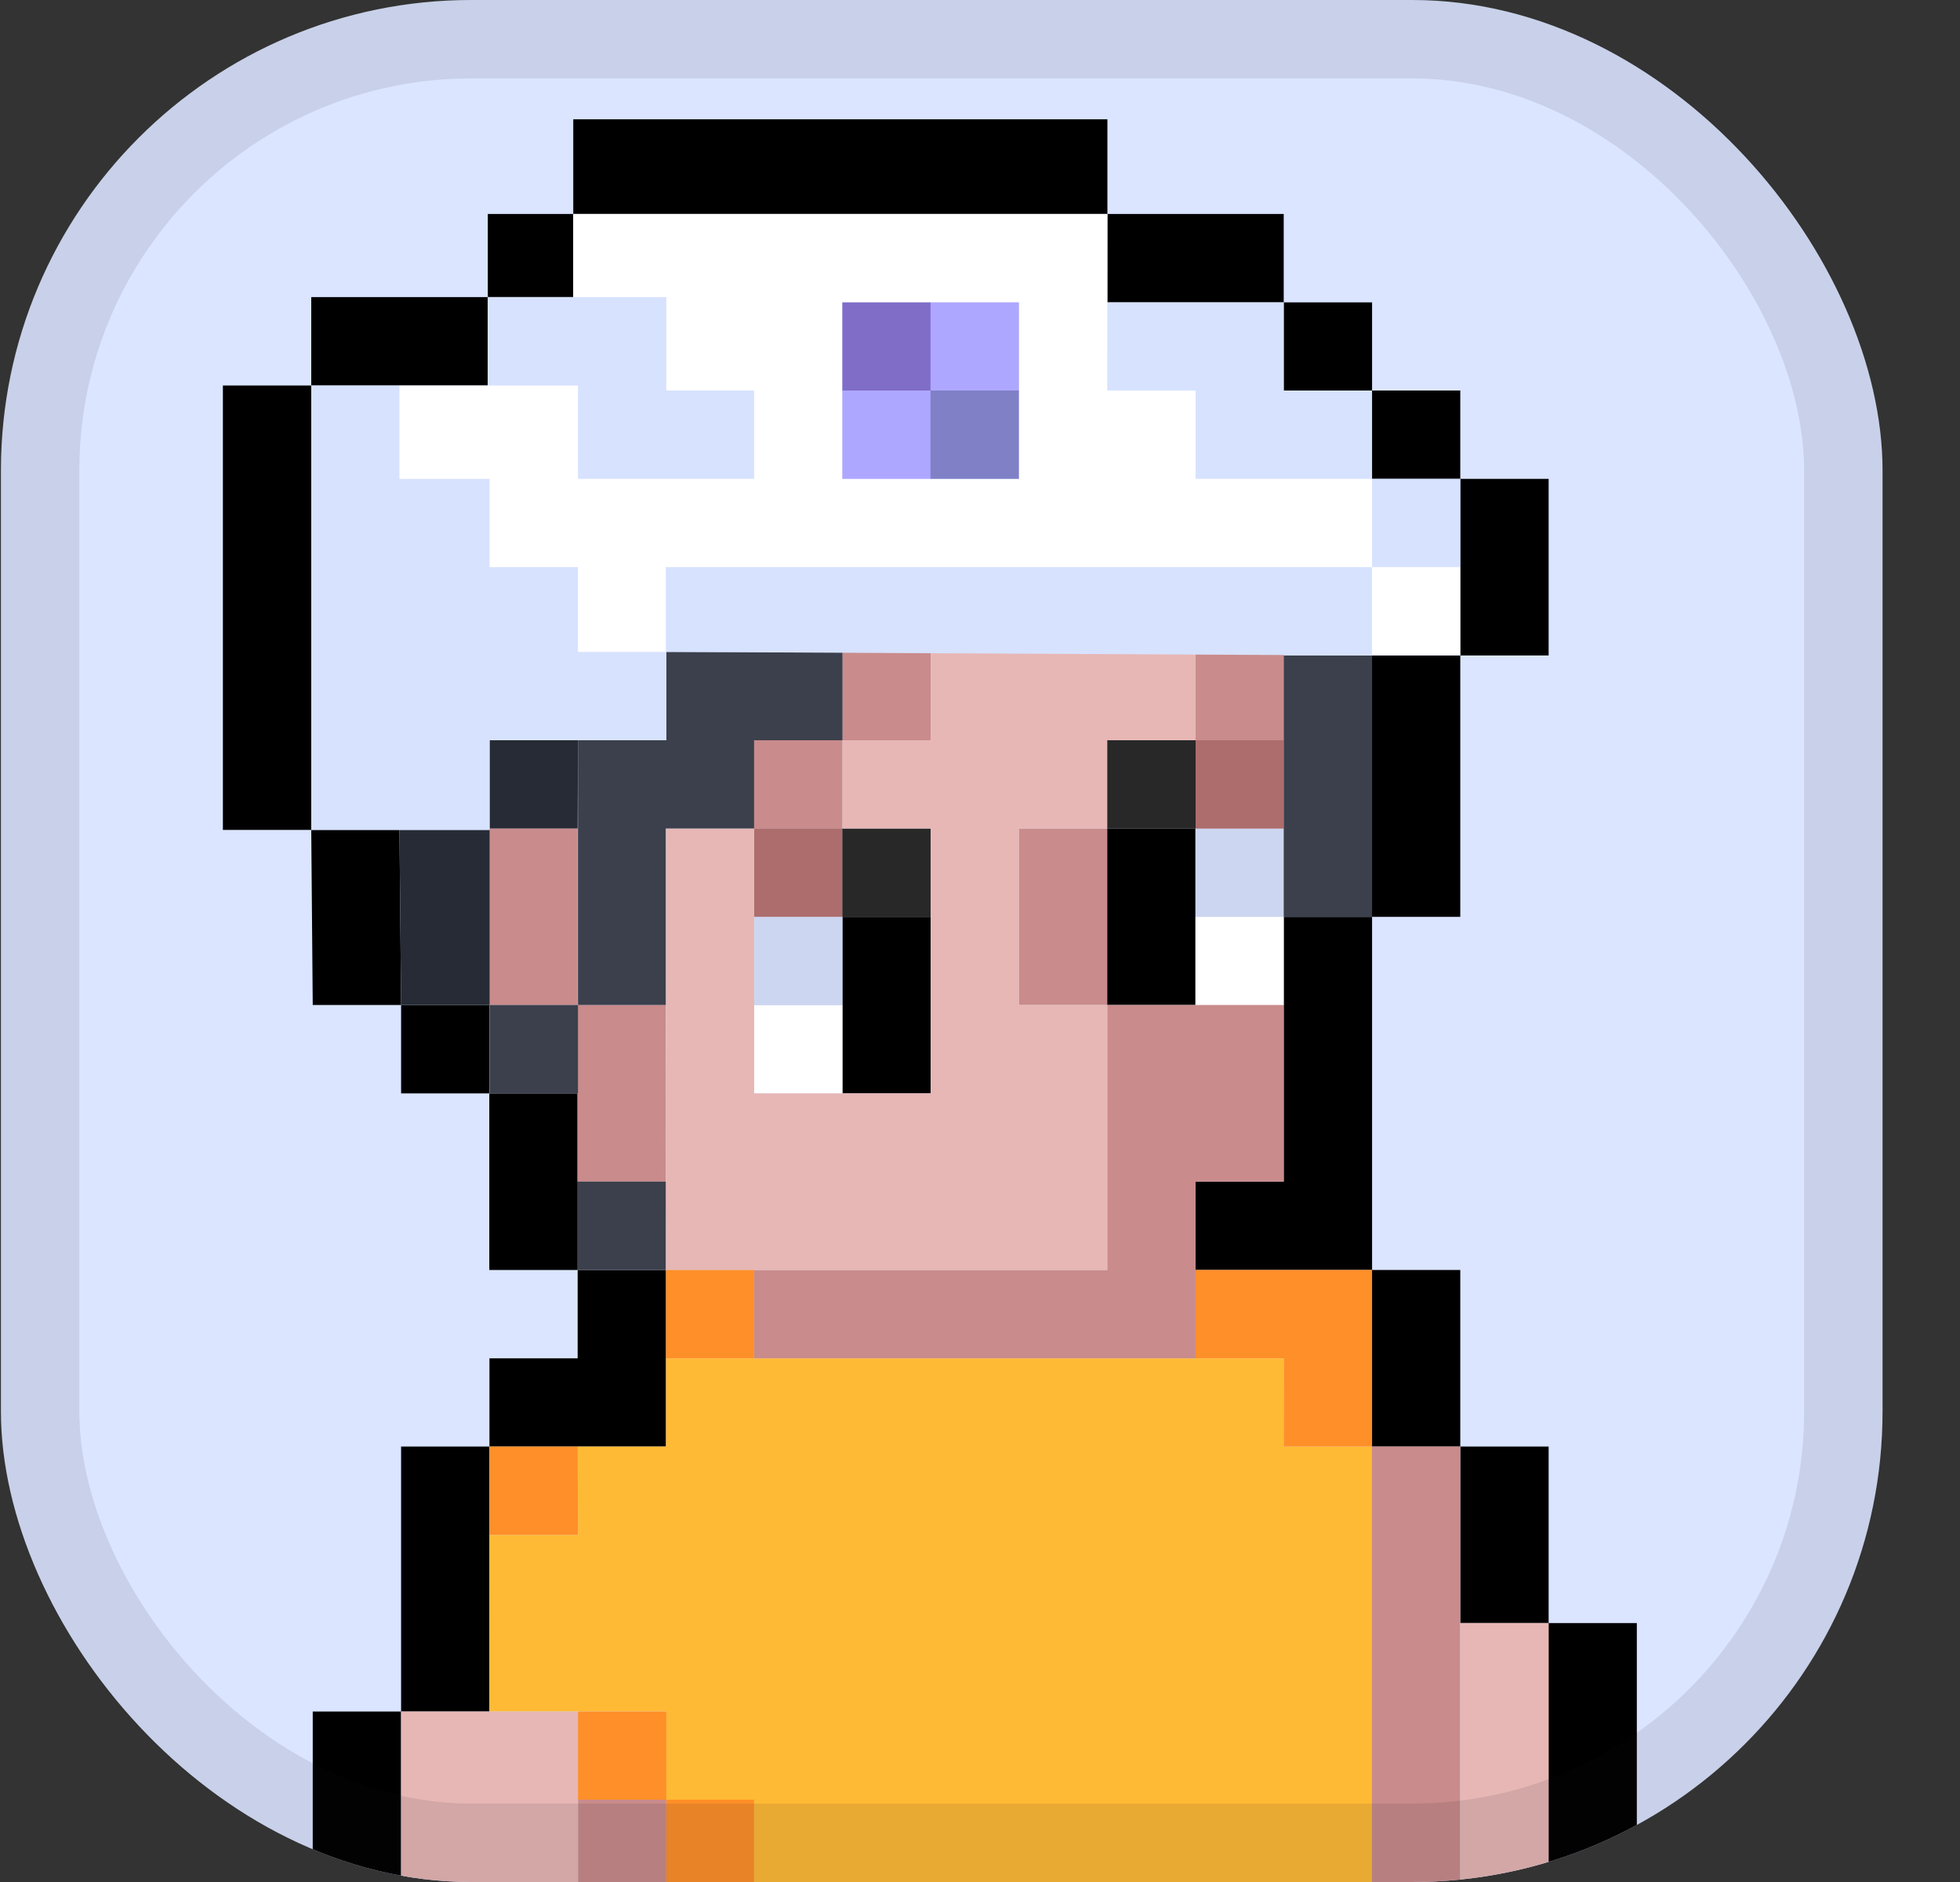 <svg width="25" height="24" viewBox="0 0 25 24" fill="none" xmlns="http://www.w3.org/2000/svg">
<rect x="0" y="0" width="25" height="24" fill="#333333" stroke="none"/>
<g clip-path="url(#clip0_1554_7533)">
<rect x="0.012" width="24" height="24" rx="6" fill="#DBE5FF"/>
<path d="M5.095 10.583L5.116 12.816H6.241V13.943H5.116V12.816H3.989L3.97 10.583H5.095Z" fill="black"/>
<path d="M17.499 8.359H18.626V11.692H17.499V8.359Z" fill="black"/>
<path d="M17.499 16.195H18.626V18.447H17.499V16.195Z" fill="black"/>
<path d="M18.626 18.447H19.753V20.698H18.626V18.447Z" fill="black"/>
<path d="M19.751 20.698H20.878V26.329H19.751V20.698Z" fill="black"/>
<path d="M3.989 21.826H5.116V30.832H3.989V21.826Z" fill="black"/>
<path d="M5.116 18.447H6.243V21.826H5.116V18.447Z" fill="black"/>
<path d="M7.368 17.322V16.195H8.495V17.322V18.447H7.368H6.243V17.322H7.368Z" fill="black"/>
<path d="M17.501 16.195H16.374H15.25V15.068H16.374V11.692H17.501V15.068V16.195Z" fill="black"/>
<path d="M6.241 13.943H7.368V16.195H6.241V13.943Z" fill="black"/>
<path d="M18.626 6.107H19.753V8.359H18.626V6.107Z" fill="black"/>
<path d="M17.499 4.98H18.626V6.107H17.499V4.98Z" fill="black"/>
<path d="M16.374 3.856H17.501V4.983H16.374V3.856Z" fill="black"/>
<path d="M6.222 2.729H7.312V3.789H6.222V2.729Z" fill="black"/>
<path d="M3.97 3.789H6.222V4.916H3.97V3.789Z" fill="black"/>
<path d="M7.312 1.521H14.125V2.729H7.312V1.521Z" fill="black"/>
<path d="M14.125 2.729H16.374V3.856H14.125V2.729Z" fill="black"/>
<path d="M2.843 4.916H3.97V10.583H2.843V4.916Z" fill="black"/>
<path d="M6.243 21.826L6.245 19.574H7.372L7.368 18.447H8.495V17.322H16.377L16.374 18.447H17.501V24.077H15.252V25.202H11.871V26.329H9.619V22.95H8.495L8.499 21.826H6.243Z" fill="#FFBA35"/>
<path d="M7.372 22.95H8.499V27.454H7.372V22.95Z" fill="#C98B8B"/>
<path d="M5.116 21.826H7.372V30.832H5.116V21.826Z" fill="#E7B7B5"/>
<path d="M17.499 18.447H18.626V25.202H17.499V18.447Z" fill="#C98B8B"/>
<path d="M18.626 20.698H19.753V26.329H18.626V20.698Z" fill="#E7B7B5"/>
<path d="M7.365 12.816H8.492V15.068H7.365V12.816Z" fill="#C98B8B"/>
<path d="M6.241 10.565H7.368V12.816H6.241V10.565Z" fill="#C98B8B"/>
<path d="M12.996 10.565H14.123V12.816H12.996V10.565Z" fill="#C98B8B"/>
<path d="M15.247 8.313H16.374V9.44H15.247V8.313Z" fill="#C98B8B"/>
<path d="M10.744 8.313H11.871V9.44H10.744V8.313Z" fill="#C98B8B"/>
<path d="M9.619 9.44H10.746V10.567H9.619V9.44Z" fill="#C98B8B"/>
<path d="M14.123 10.565H15.25V12.816H14.123V10.565Z" fill="black"/>
<path d="M10.744 11.692H11.871V13.943H10.744V11.692Z" fill="black"/>
<path d="M15.247 11.692H16.374V12.819H15.247V11.692Z" fill="white"/>
<path d="M15.247 10.565H16.374V11.692H15.247V10.565Z" fill="#CDD6F0"/>
<path d="M9.619 12.816H10.746V13.943H9.619V12.816Z" fill="white"/>
<path d="M9.619 11.692H10.746V12.819H9.619V11.692Z" fill="#CDD6F0"/>
<path d="M15.247 9.44H16.374V10.567H15.247V9.44Z" fill="#AD6D6D"/>
<path d="M9.619 10.565H10.746V11.692H9.619V10.565Z" fill="#AD6D6D"/>
<path d="M14.123 9.44H15.25V10.567H14.123V9.44Z" fill="#282828"/>
<path d="M10.744 10.565H11.871V11.692H10.744V10.565Z" fill="#282828"/>
<path d="M14.123 16.195V15.068V14.62V12.816H16.374V15.068H15.25V16.195V16.871V17.322H9.619V16.195H14.123Z" fill="#C98B8B"/>
<path d="M9.619 10.565V13.943H11.871V10.565H10.746V9.44H11.871V8.313H15.25V9.44H14.12V10.565H12.998V12.816H14.123V16.195H8.495L8.492 15.068L8.495 10.565H9.619Z" fill="#E7B7B5"/>
<path d="M15.25 16.195H17.501V18.447H16.374L16.377 17.322H15.25V16.195Z" fill="#FF8F28"/>
<path d="M8.499 21.826V22.95H9.619V26.329H8.499V22.95H7.372V21.826H8.499Z" fill="#FF8F28"/>
<path d="M7.368 18.447H6.243L6.245 19.574H7.372L7.368 18.447Z" fill="#FF8F28"/>
<path d="M8.495 16.195H9.619V17.322H8.495V16.195Z" fill="#FF8F28"/>
<path d="M16.374 8.359H17.501V11.692H16.374V8.359Z" fill="#3C404C"/>
<path d="M10.746 8.313H8.499V9.44H7.372V12.816H8.492V10.565H9.619V9.44H10.746V8.313Z" fill="#3C404C"/>
<path d="M6.243 12.816H7.372V13.943H6.243V12.816Z" fill="#3C404C"/>
<path d="M7.368 15.068H8.492V16.195H7.368V15.068Z" fill="#3C404C"/>
<path d="M7.372 9.44H6.245V10.565H7.368L7.372 9.44Z" fill="#272B35"/>
<path d="M5.095 10.583H6.245V12.816H5.116L5.095 10.583Z" fill="#272B35"/>
<path d="M3.97 4.916V10.583H6.245V9.44H8.499V8.313H7.372V7.232H6.245V6.107H5.095V4.916H3.97Z" fill="#D7E2FF"/>
<path d="M17.501 8.359V7.232H8.492V8.313L17.501 8.359Z" fill="#D7E2FF"/>
<path d="M17.499 6.107H18.626V7.234H17.499V6.107Z" fill="#D7E2FF"/>
<path d="M6.222 3.789H8.499V4.98H9.619V6.107H7.372V4.98H6.222V3.789Z" fill="#D7E2FF"/>
<path d="M14.125 3.856H16.374V4.98H17.501V6.107H15.25V4.98H14.123L14.125 3.856Z" fill="#D7E2FF"/>
<path d="M17.499 7.232H18.626V8.357H17.499V7.232Z" fill="white"/>
<path d="M14.125 2.729L14.123 4.98H15.25V6.107H17.501V7.232H8.492V8.313H7.372V7.232H6.245V6.107H5.095V4.916H7.372V6.107H9.619V4.98H8.499V3.789H7.312V2.729H12.998V3.856H10.746V6.107H12.998V3.856L12.621 2.729H12.998H14.125Z" fill="white"/>
<path d="M10.744 3.856H11.871V4.983H10.744V3.856Z" fill="#806DC8"/>
<path d="M10.744 4.98H11.871V6.107H10.744V4.98Z" fill="#AEA7FF"/>
<path d="M11.869 3.856H12.996V4.983H11.869V3.856Z" fill="#AEA7FF"/>
<path d="M11.869 4.98H12.996V6.107H11.869V4.98Z" fill="#8080C7"/>
</g>
<rect x="0.512" y="0.5" width="23" height="23" rx="5.5" stroke="#1B1B23" stroke-opacity="0.1"/>
<defs>
<clipPath id="clip0_1554_7533">
<rect x="0.012" width="24" height="24" rx="6" fill="white"/>
</clipPath>
</defs>
</svg>

